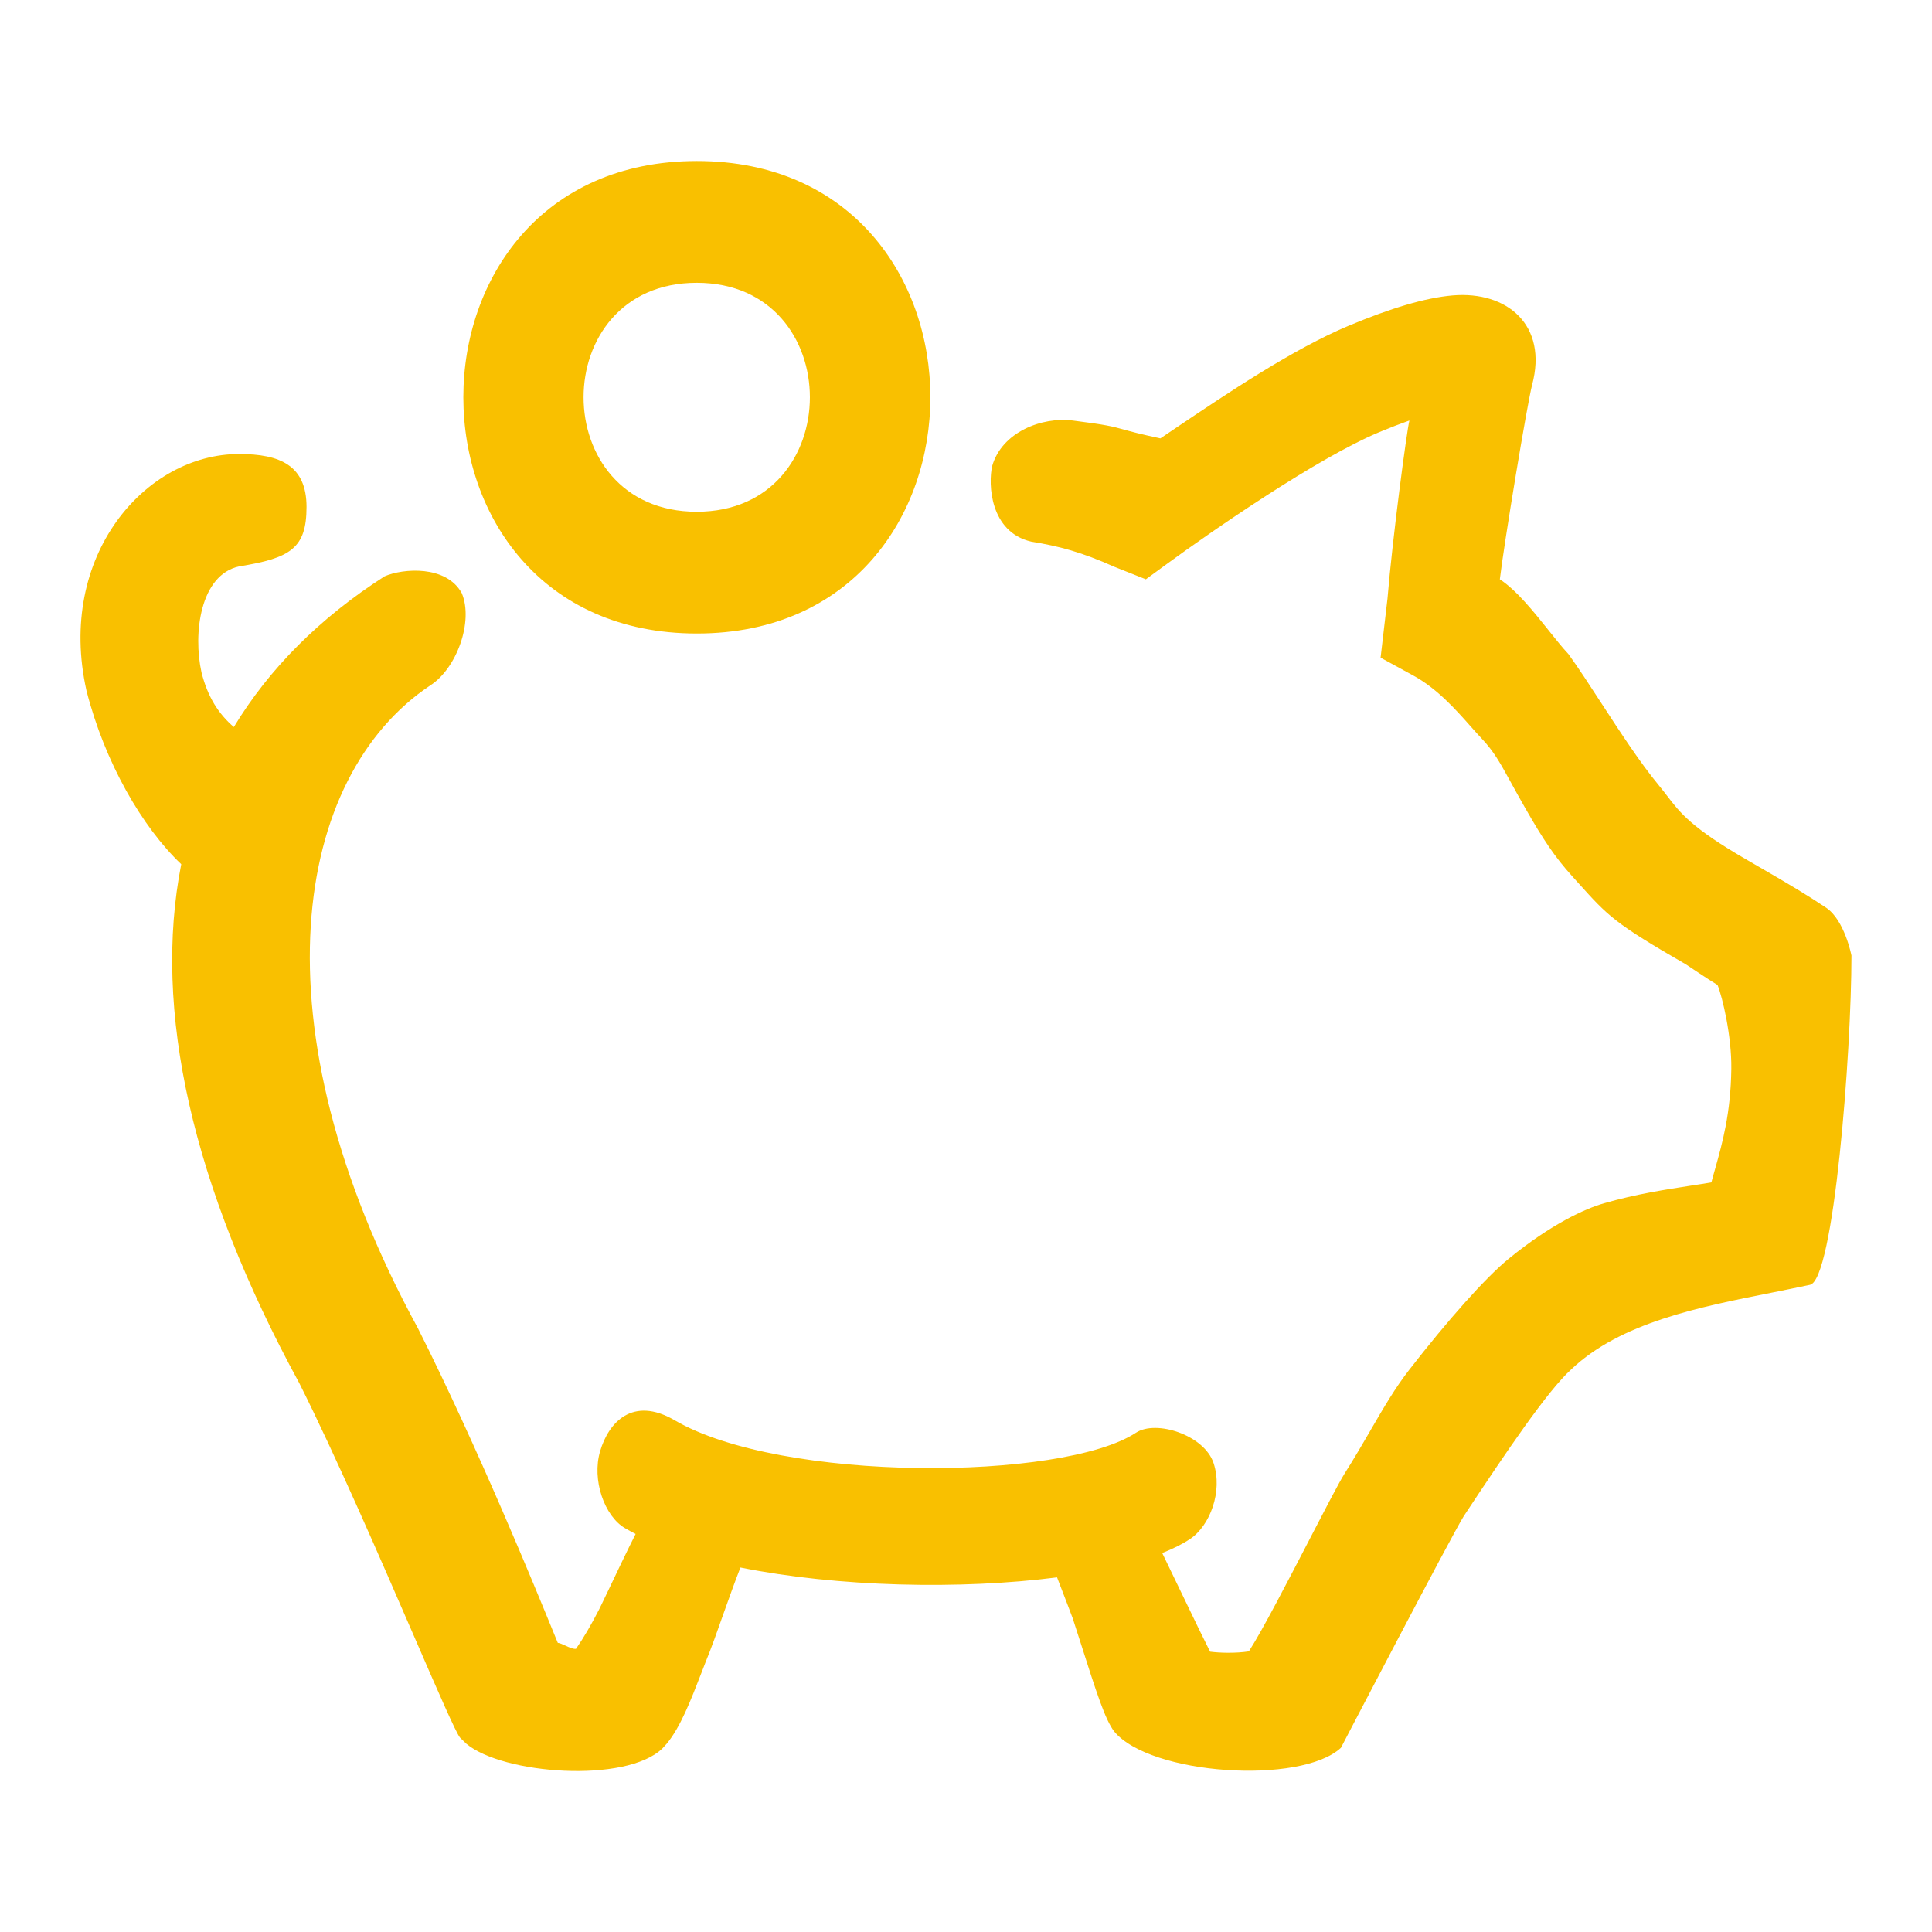 <svg width="32" height="32" viewBox="0 0 32 32" fill="none" xmlns="http://www.w3.org/2000/svg">
<path fill-rule="evenodd" clip-rule="evenodd" d="M11.542 2.667C6.385 2.667 6.385 10.493 11.542 10.493C16.699 10.493 16.699 2.667 11.542 2.667ZM11.54 4.684C14.039 4.684 14.039 8.476 11.54 8.476C9.041 8.476 9.041 4.684 11.54 4.684ZM25.377 6.373C25.64 5.386 24.964 4.817 24.062 4.893C23.604 4.932 23.028 5.107 22.344 5.393C21.419 5.779 20.318 6.521 19.47 7.092L19.47 7.092L19.47 7.092C19.384 7.15 19.3 7.207 19.22 7.261C18.877 7.188 18.721 7.145 18.603 7.112C18.421 7.062 18.327 7.036 17.767 6.965C17.257 6.901 16.593 7.156 16.433 7.721C16.367 8.013 16.393 8.811 17.08 8.971C17.536 9.045 17.911 9.143 18.455 9.387L18.979 9.595L19.325 9.342C20.075 8.794 21.816 7.587 22.849 7.156C23.027 7.082 23.193 7.018 23.344 6.965C23.301 7.134 23.063 8.918 22.981 9.917L22.867 10.893L23.405 11.187C23.802 11.403 24.11 11.75 24.363 12.036C24.427 12.108 24.487 12.176 24.545 12.237C24.745 12.45 24.84 12.623 25.022 12.954C25.087 13.073 25.164 13.213 25.261 13.382C25.559 13.903 25.75 14.192 26.043 14.516L26.142 14.626C26.639 15.178 26.74 15.29 27.929 15.976C27.929 15.976 28.29 16.219 28.448 16.315C28.531 16.518 28.683 17.167 28.676 17.701C28.667 18.438 28.528 18.931 28.409 19.356C28.387 19.434 28.365 19.51 28.346 19.584C28.239 19.603 28.123 19.62 28 19.639L28 19.639C27.593 19.702 27.098 19.777 26.568 19.93C26.251 20.02 25.692 20.276 24.992 20.846C24.6 21.165 23.972 21.877 23.344 22.685C23.11 22.985 22.917 23.317 22.702 23.687L22.702 23.688L22.702 23.688L22.702 23.688C22.571 23.913 22.432 24.152 22.27 24.408C22.178 24.554 21.95 24.995 21.688 25.5L21.688 25.501C21.329 26.192 20.909 27.005 20.685 27.352C20.584 27.368 20.458 27.376 20.326 27.375C20.224 27.374 20.126 27.368 20.043 27.357C19.953 27.179 19.788 26.842 19.536 26.316C19.423 26.08 19.329 25.886 19.25 25.723C19.427 25.653 19.582 25.576 19.709 25.492C20.04 25.274 20.256 24.703 20.101 24.235C19.947 23.767 19.147 23.512 18.816 23.73C17.602 24.529 12.94 24.561 11.169 23.521C10.478 23.122 10.08 23.559 9.94 24.036C9.799 24.513 10.012 25.112 10.35 25.31C10.406 25.343 10.466 25.376 10.528 25.407C10.386 25.687 10.196 26.087 10.066 26.361L10.066 26.361L10.065 26.361L10.065 26.362C9.995 26.509 9.943 26.619 9.924 26.655C9.792 26.913 9.666 27.129 9.54 27.31C9.491 27.315 9.426 27.285 9.364 27.256C9.318 27.235 9.273 27.214 9.239 27.211L9.199 27.114C8.868 26.304 7.912 23.967 6.923 22.002C4.165 16.939 4.878 12.854 7.123 11.355C7.562 11.077 7.846 10.296 7.649 9.826C7.392 9.356 6.673 9.414 6.371 9.545C5.29 10.239 4.457 11.077 3.873 12.042C3.618 11.822 3.44 11.543 3.338 11.139C3.194 10.494 3.315 9.52 3.962 9.381C4.812 9.244 5.077 9.081 5.077 8.396C5.077 7.711 4.64 7.52 3.962 7.52C2.406 7.518 0.933 9.207 1.432 11.438C1.735 12.63 2.356 13.701 3.002 14.314C2.528 16.719 3.174 19.637 4.958 22.911C5.556 24.101 6.296 25.806 6.846 27.074L6.846 27.074C7.252 28.011 7.555 28.708 7.62 28.781L7.723 28.881C8.329 29.389 10.37 29.541 10.971 28.96L11.043 28.881C11.269 28.609 11.439 28.17 11.62 27.702C11.665 27.585 11.711 27.466 11.759 27.347C11.793 27.262 11.866 27.059 11.948 26.827L11.948 26.827L11.948 26.827L11.948 26.826C12.057 26.52 12.184 26.163 12.264 25.963C13.877 26.287 15.914 26.332 17.508 26.126C17.631 26.442 17.767 26.803 17.767 26.803C17.808 26.931 17.847 27.051 17.883 27.163L17.883 27.165L17.884 27.166C18.166 28.05 18.301 28.473 18.453 28.677C19.053 29.403 21.546 29.564 22.21 28.949C22.21 28.949 24.05 25.419 24.246 25.11C24.947 24.048 25.631 23.037 26.025 22.681C26.84 21.907 28.137 21.65 29.343 21.411C29.557 21.368 29.769 21.326 29.974 21.282C30.374 21.227 30.666 17.427 30.666 15.827C30.666 15.827 30.553 15.238 30.244 15.033C29.935 14.827 29.647 14.654 29.126 14.353L28.938 14.244C28.02 13.715 27.827 13.462 27.613 13.182L27.613 13.182C27.57 13.127 27.527 13.071 27.478 13.011C27.167 12.636 26.837 12.128 26.529 11.655L26.529 11.655C26.332 11.352 26.145 11.063 25.977 10.832C25.88 10.729 25.77 10.591 25.651 10.442C25.404 10.133 25.122 9.779 24.842 9.595C24.913 8.991 25.297 6.675 25.377 6.373Z" fill="#F9C000"/>
</svg>
